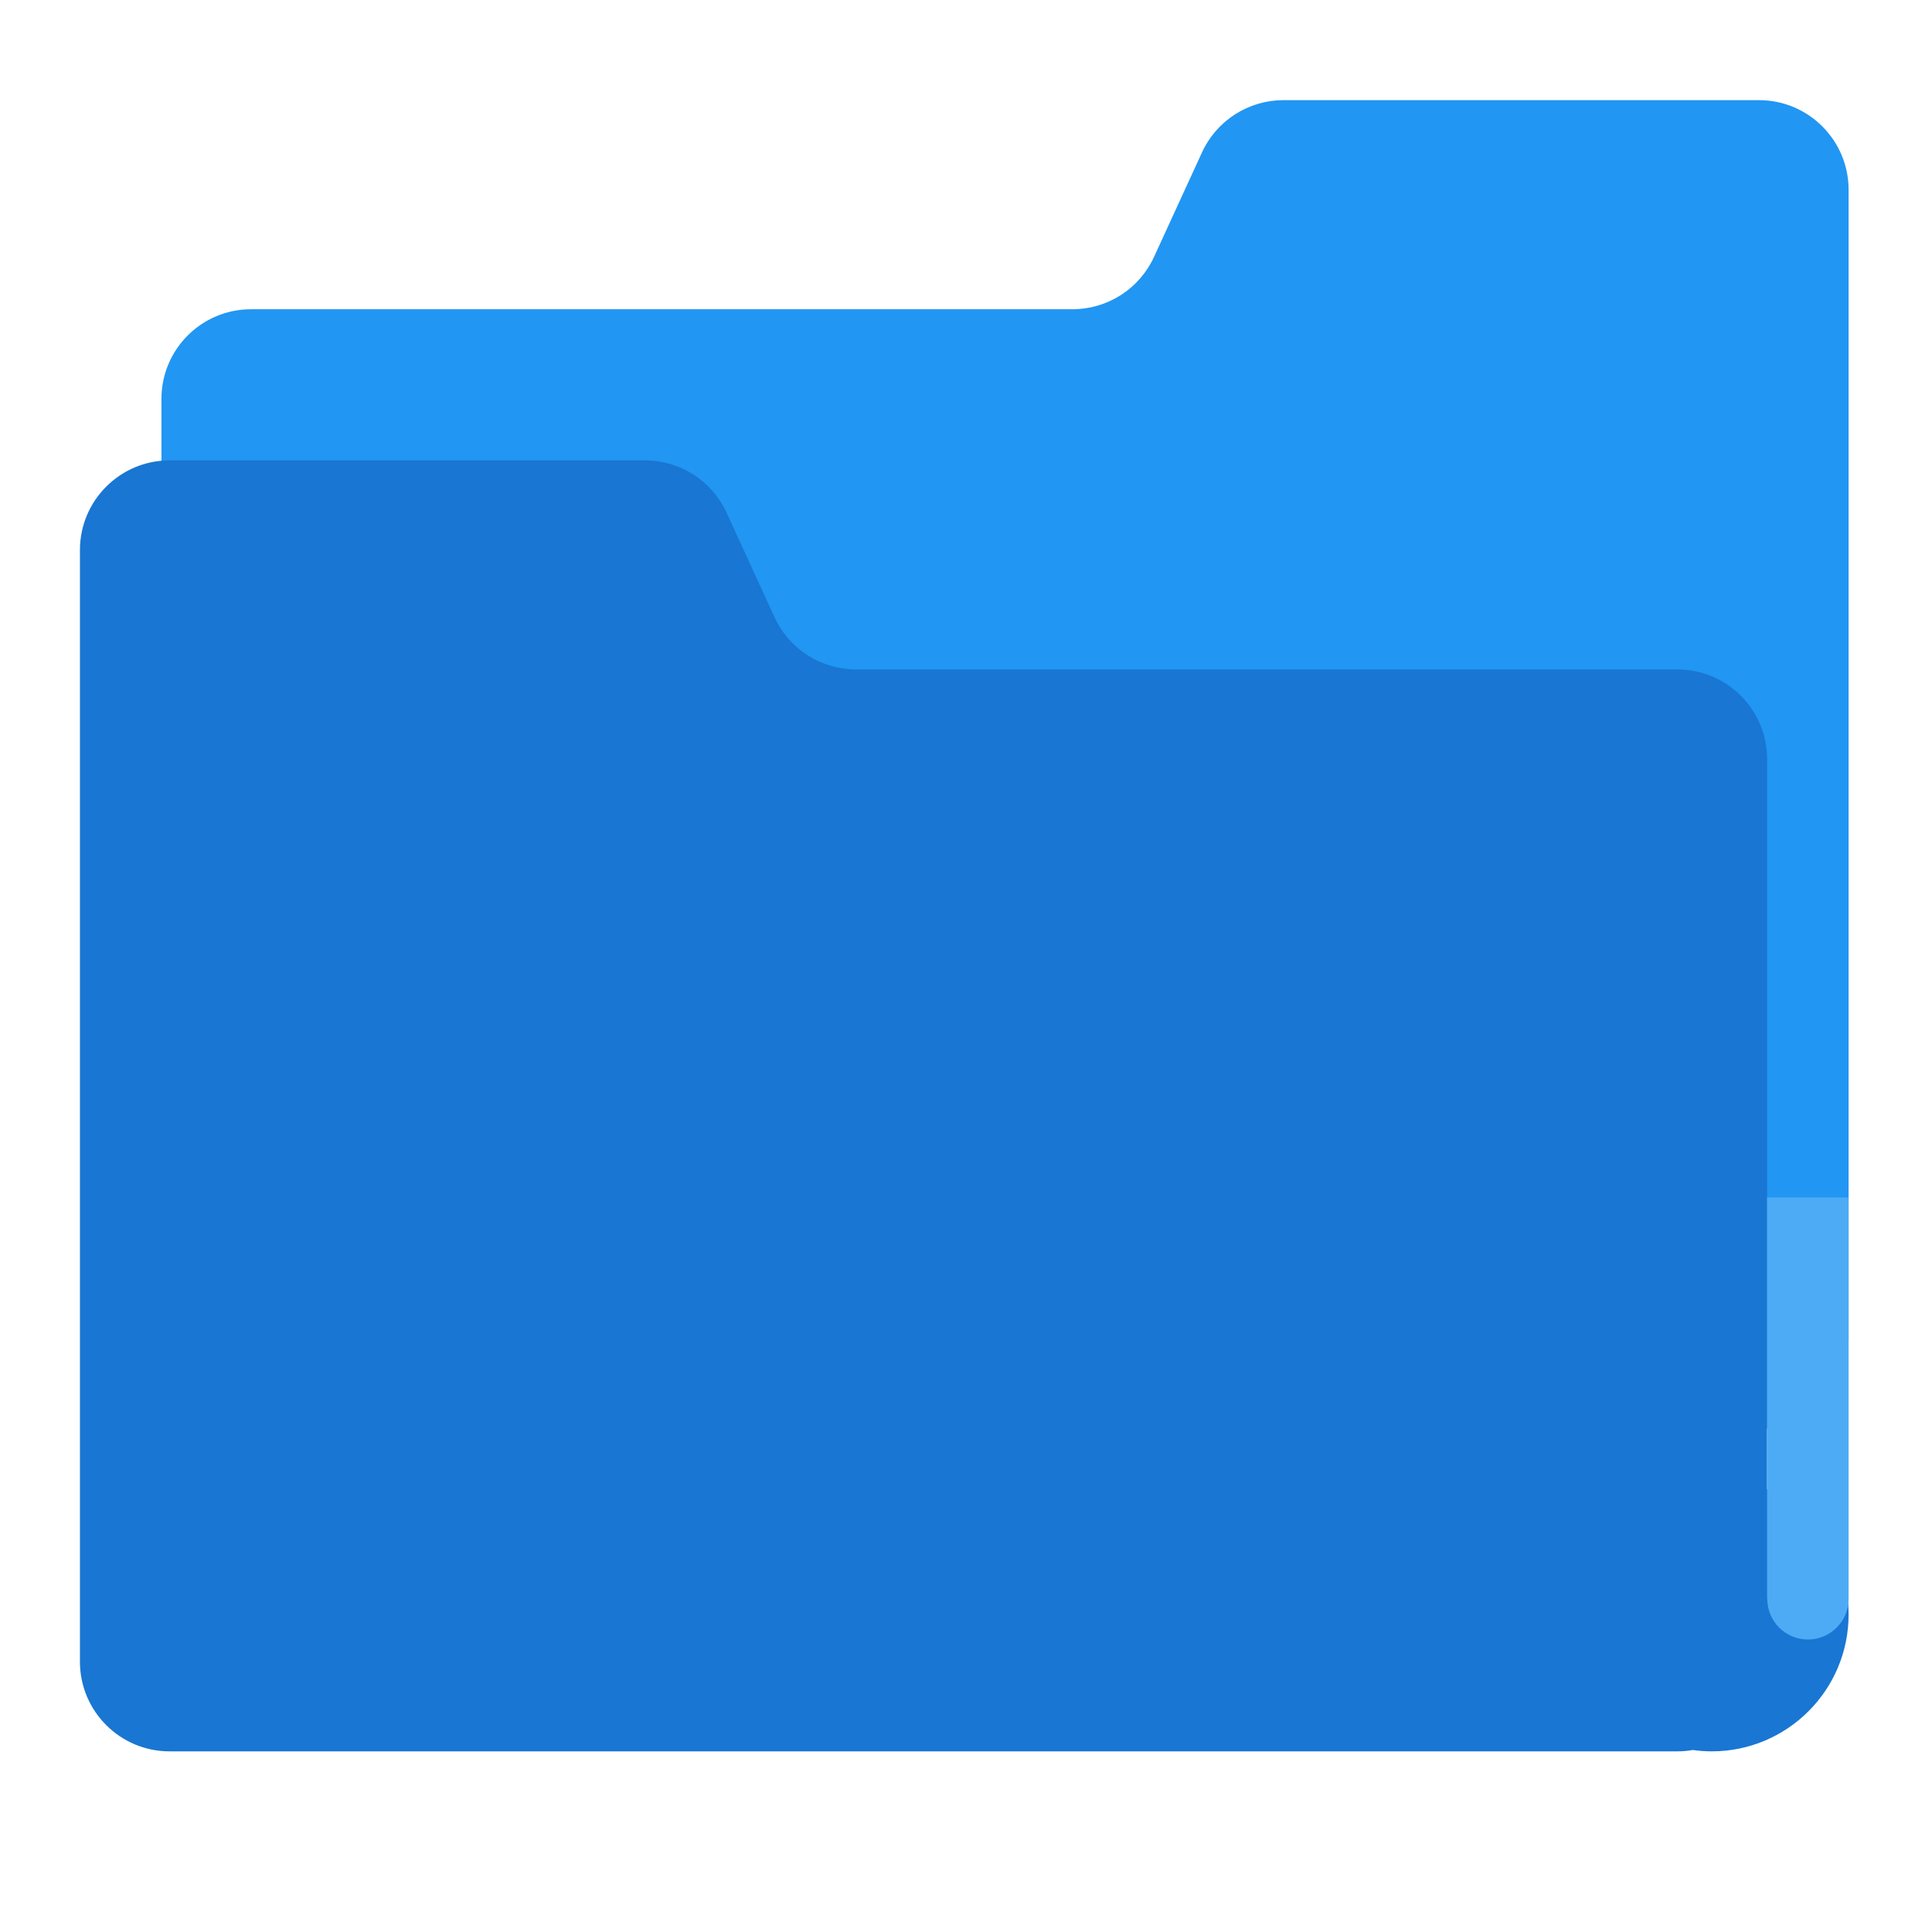 <svg width="48" height="48" viewBox="0 0 48 48" fill="none" xmlns="http://www.w3.org/2000/svg">
<path d="M29.863 3.787L28.671 6.384C28.493 6.771 28.208 7.1 27.849 7.33C27.49 7.56 27.073 7.683 26.646 7.683H6.238C5.008 7.683 4.011 8.68 4.011 9.91V33.272C4.011 34.502 5.008 35.5 6.238 35.5H43.7C44.931 35.5 45.928 34.502 45.928 33.272V4.716C45.928 3.486 44.931 2.488 43.7 2.488H31.887C31.461 2.488 31.043 2.611 30.684 2.841C30.326 3.071 30.04 3.399 29.863 3.787Z" fill="#2196F3"/>
<path d="M43.903 36.999V18.86C43.903 17.63 42.906 16.633 41.675 16.633H21.267C20.841 16.633 20.423 16.51 20.064 16.28C19.705 16.05 19.42 15.722 19.242 15.334L18.051 12.737C17.873 12.349 17.588 12.021 17.229 11.791C16.87 11.561 16.453 11.438 16.026 11.438H4.213C2.983 11.438 1.986 12.436 1.986 13.666V41.284C1.986 42.514 2.983 43.512 4.213 43.512H41.675C41.805 43.512 41.932 43.5 42.056 43.478C42.21 43.5 42.367 43.512 42.526 43.512C44.405 43.512 45.928 41.989 45.928 40.11C45.928 38.721 45.096 37.528 43.903 36.999Z" fill="#1976D2"/>
<path d="M43.903 29.751V39.723H43.907C43.907 40.281 44.359 40.733 44.917 40.733C45.475 40.733 45.928 40.281 45.928 39.723V29.751H43.903Z" fill="#4DABF5"/>
</svg>
